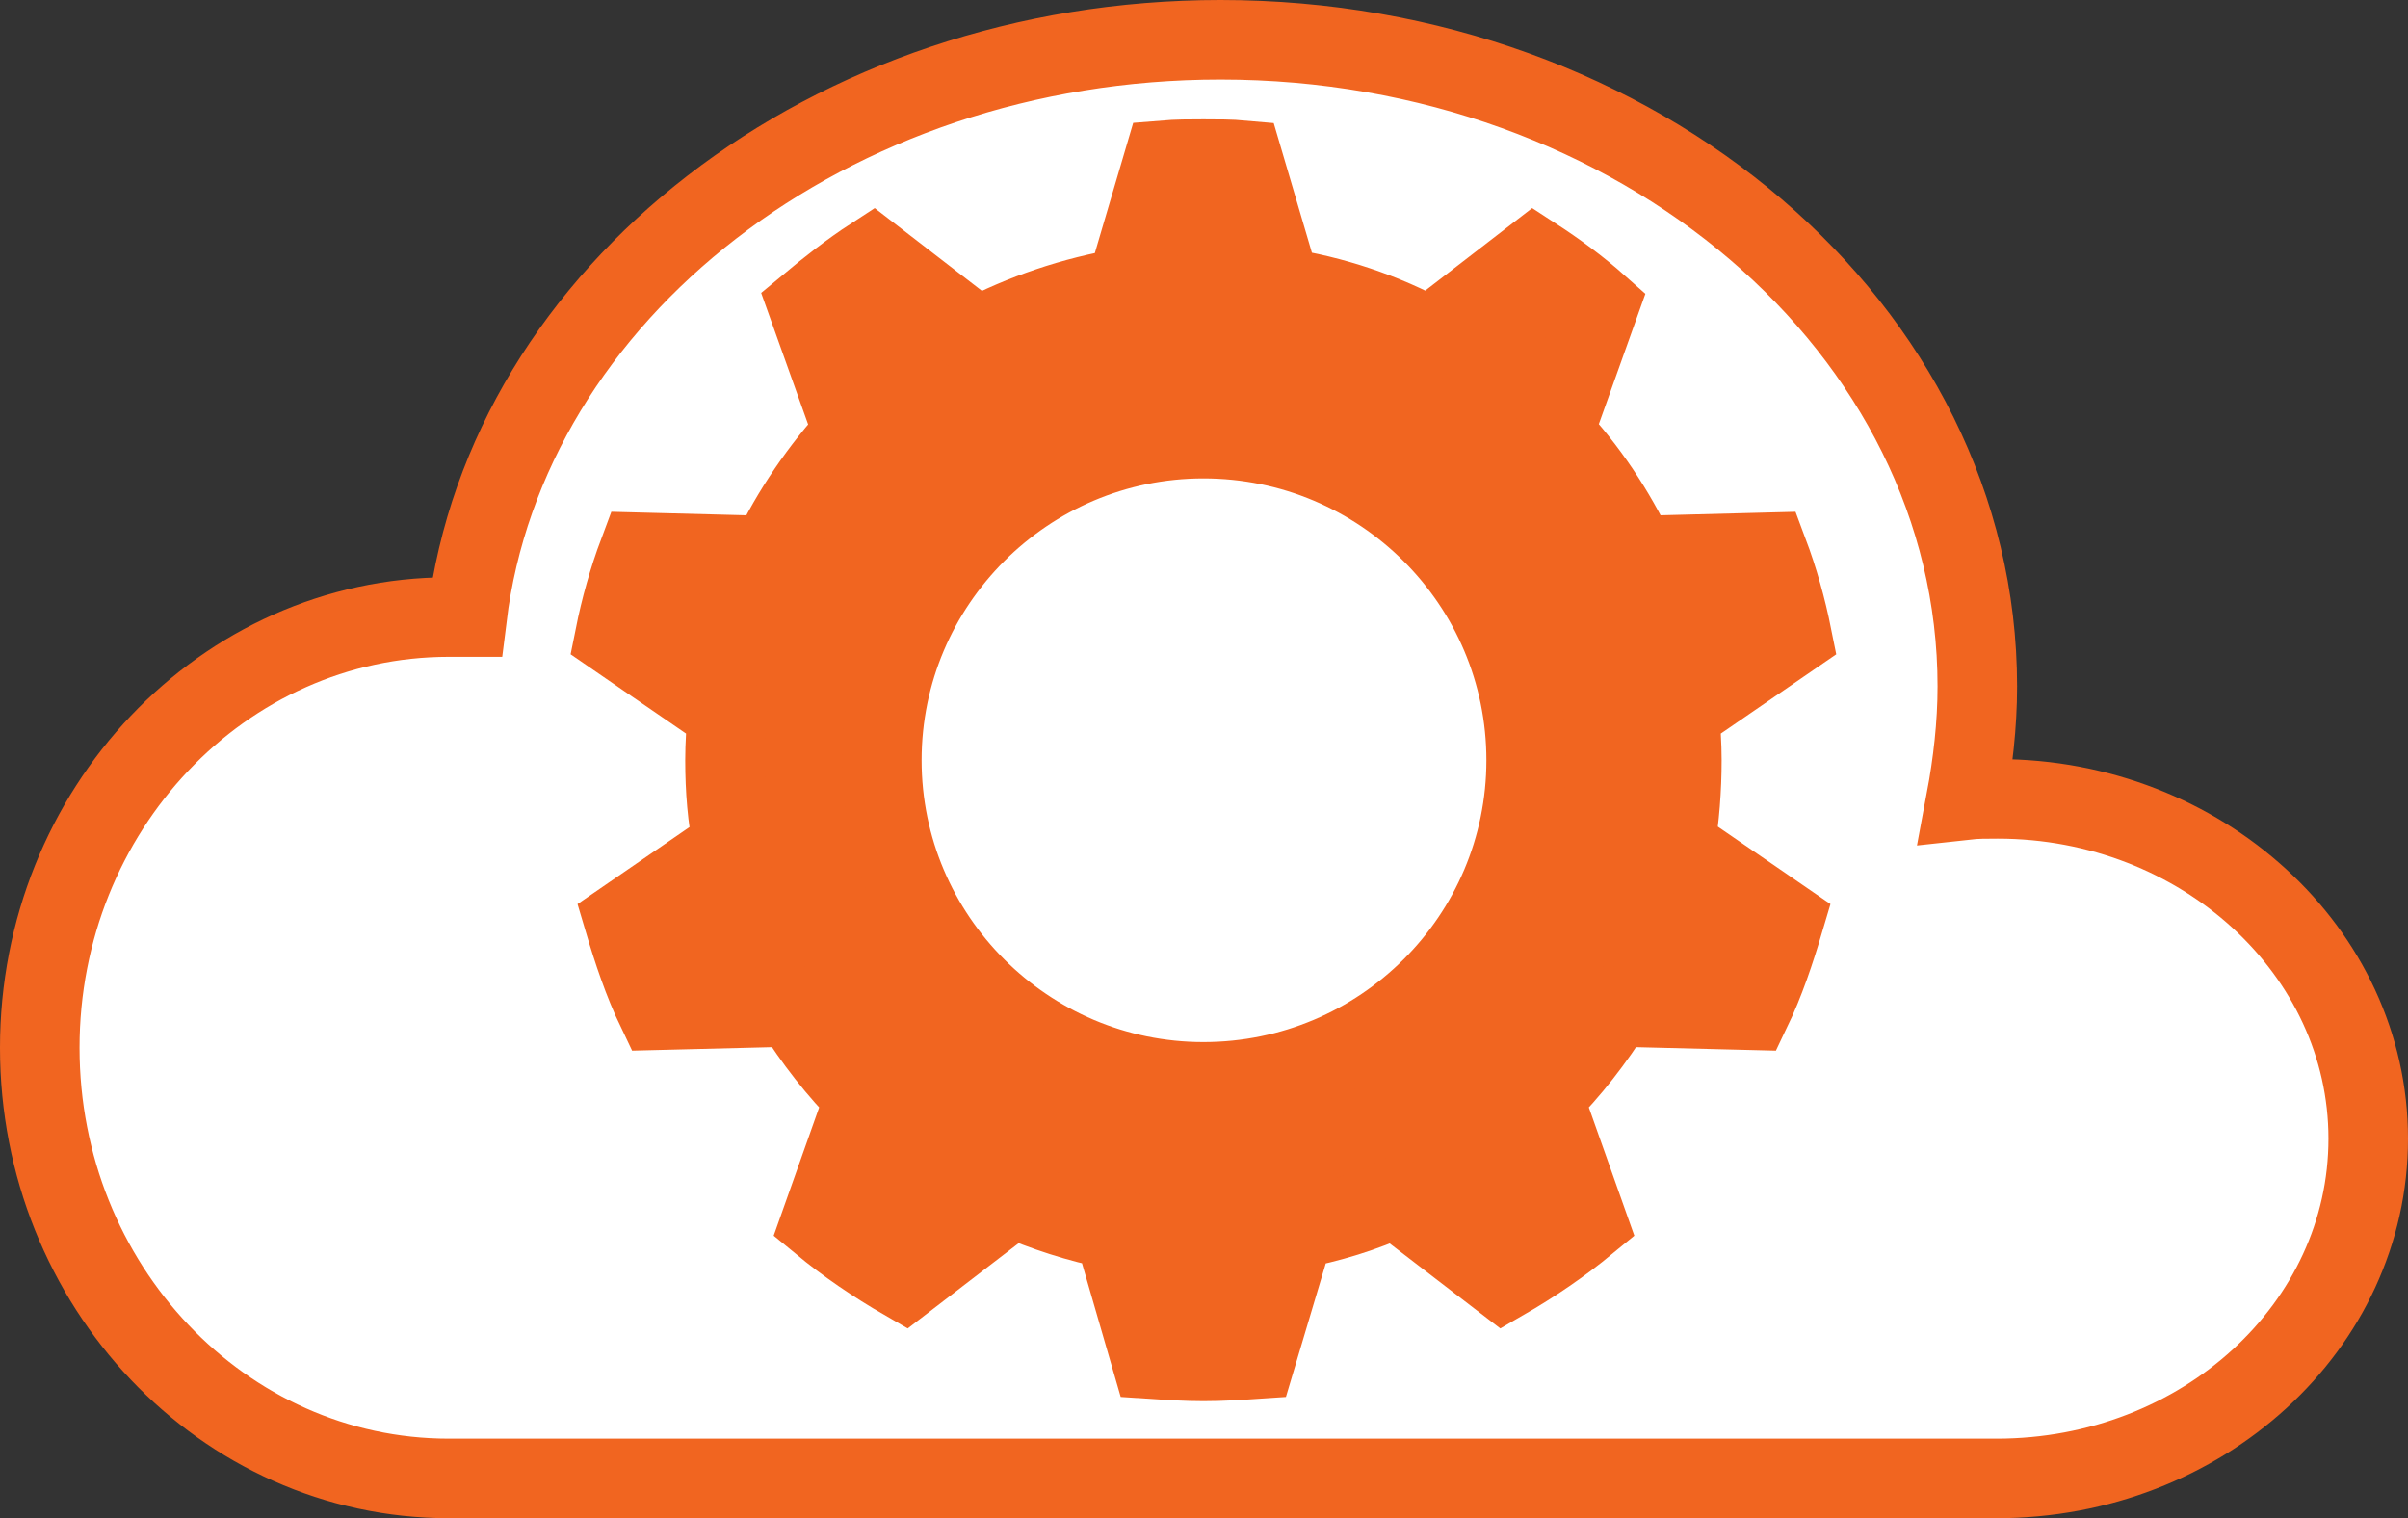 <?xml version="1.0" encoding="utf-8"?>
<!-- Generator: Adobe Illustrator 25.2.2, SVG Export Plug-In . SVG Version: 6.00 Build 0)  -->
<svg version="1.1" id="Layer_1" xmlns="http://www.w3.org/2000/svg" xmlns:xlink="http://www.w3.org/1999/xlink" x="0px" y="0px"
	 viewBox="0 0 211.9 133.6" style="enable-background:new 0 0 211.9 133.6;" xml:space="preserve">
<rect x="0" y="0" width="211.9" height="133.6" fill="#333333" stroke="none"/>
<style type="text/css">
	.st0{display:none;}
	.st1{fill:#FFFFFF;stroke:#F16520;stroke-width:7;stroke-miterlimit:10;}
	.st2{fill:#F16520;stroke:#F16520;stroke-width:7;stroke-miterlimit:10;}
</style>
<g id="Layer_1_1_" class="st0">
</g>
<g>
	<path class="st1" d="M208.4,100.2c0,16.5-14.6,29.9-32.7,29.9H39.5c-19.9,0-36-17-36-37.9s16.1-37.9,36-37.9c0.5,0,1,0,1.6,0l0,0
		C44.6,25.8,73,3.5,107.4,3.5C144.2,3.5,174,29,174,60.4c0,3.4-0.4,6.8-1,10c0.9-0.1,1.8-0.1,2.8-0.1
		C193.7,70.3,208.4,83.7,208.4,100.2z"/>
	<path class="st2" d="M148,66.9c0-1.4-0.1-2.7-0.2-4.1l9.9-6.8c-0.5-2.5-1.2-5-2.1-7.4L144,48.9c-1.9-4-4.3-7.6-7.3-10.8l4-11.2
		c-1.8-1.6-3.7-3-5.7-4.3l-9.2,7.1c-4-2.2-8.5-3.7-13.1-4.4l-3.3-11.2c-1.1-0.1-2.3-0.1-3.5-0.1s-2.3,0-3.5,0.1l-3.3,11.2
		c-4.7,0.8-9.1,2.3-13.1,4.4l-9.2-7.1c-2,1.3-3.9,2.8-5.7,4.3l4,11.2c-2.9,3.2-5.4,6.8-7.3,10.8l-11.6-0.3c-0.9,2.4-1.6,4.9-2.1,7.4
		l9.9,6.8c-0.1,1.3-0.2,2.7-0.2,4.1c0,2.6,0.2,5.1,0.7,7.5L54.9,81c0.8,2.7,1.7,5.4,2.9,7.9l12-0.3c1.8,2.9,3.9,5.6,6.3,8l-3.9,11
		c2.3,1.9,4.8,3.6,7.4,5.1l9.5-7.3c2.8,1.2,5.8,2.2,8.9,2.8l3.3,11.4c1.5,0.1,3.1,0.2,4.6,0.2c1.6,0,3.1-0.1,4.6-0.2l3.4-11.4
		c3.1-0.6,6.1-1.5,8.9-2.8l9.5,7.3c2.6-1.5,5.1-3.2,7.4-5.1l-3.9-11c2.4-2.4,4.5-5.1,6.3-8l12,0.3c1.2-2.5,2.1-5.2,2.9-7.9l-9.6-6.6
		C147.8,72,148,69.4,148,66.9z M105.9,95.2c-15.6,0-28.3-12.7-28.3-28.3s12.7-28.3,28.3-28.3c15.7,0,28.4,12.7,28.4,28.3
		S121.6,95.2,105.9,95.2z"/>
</g>
</svg>
